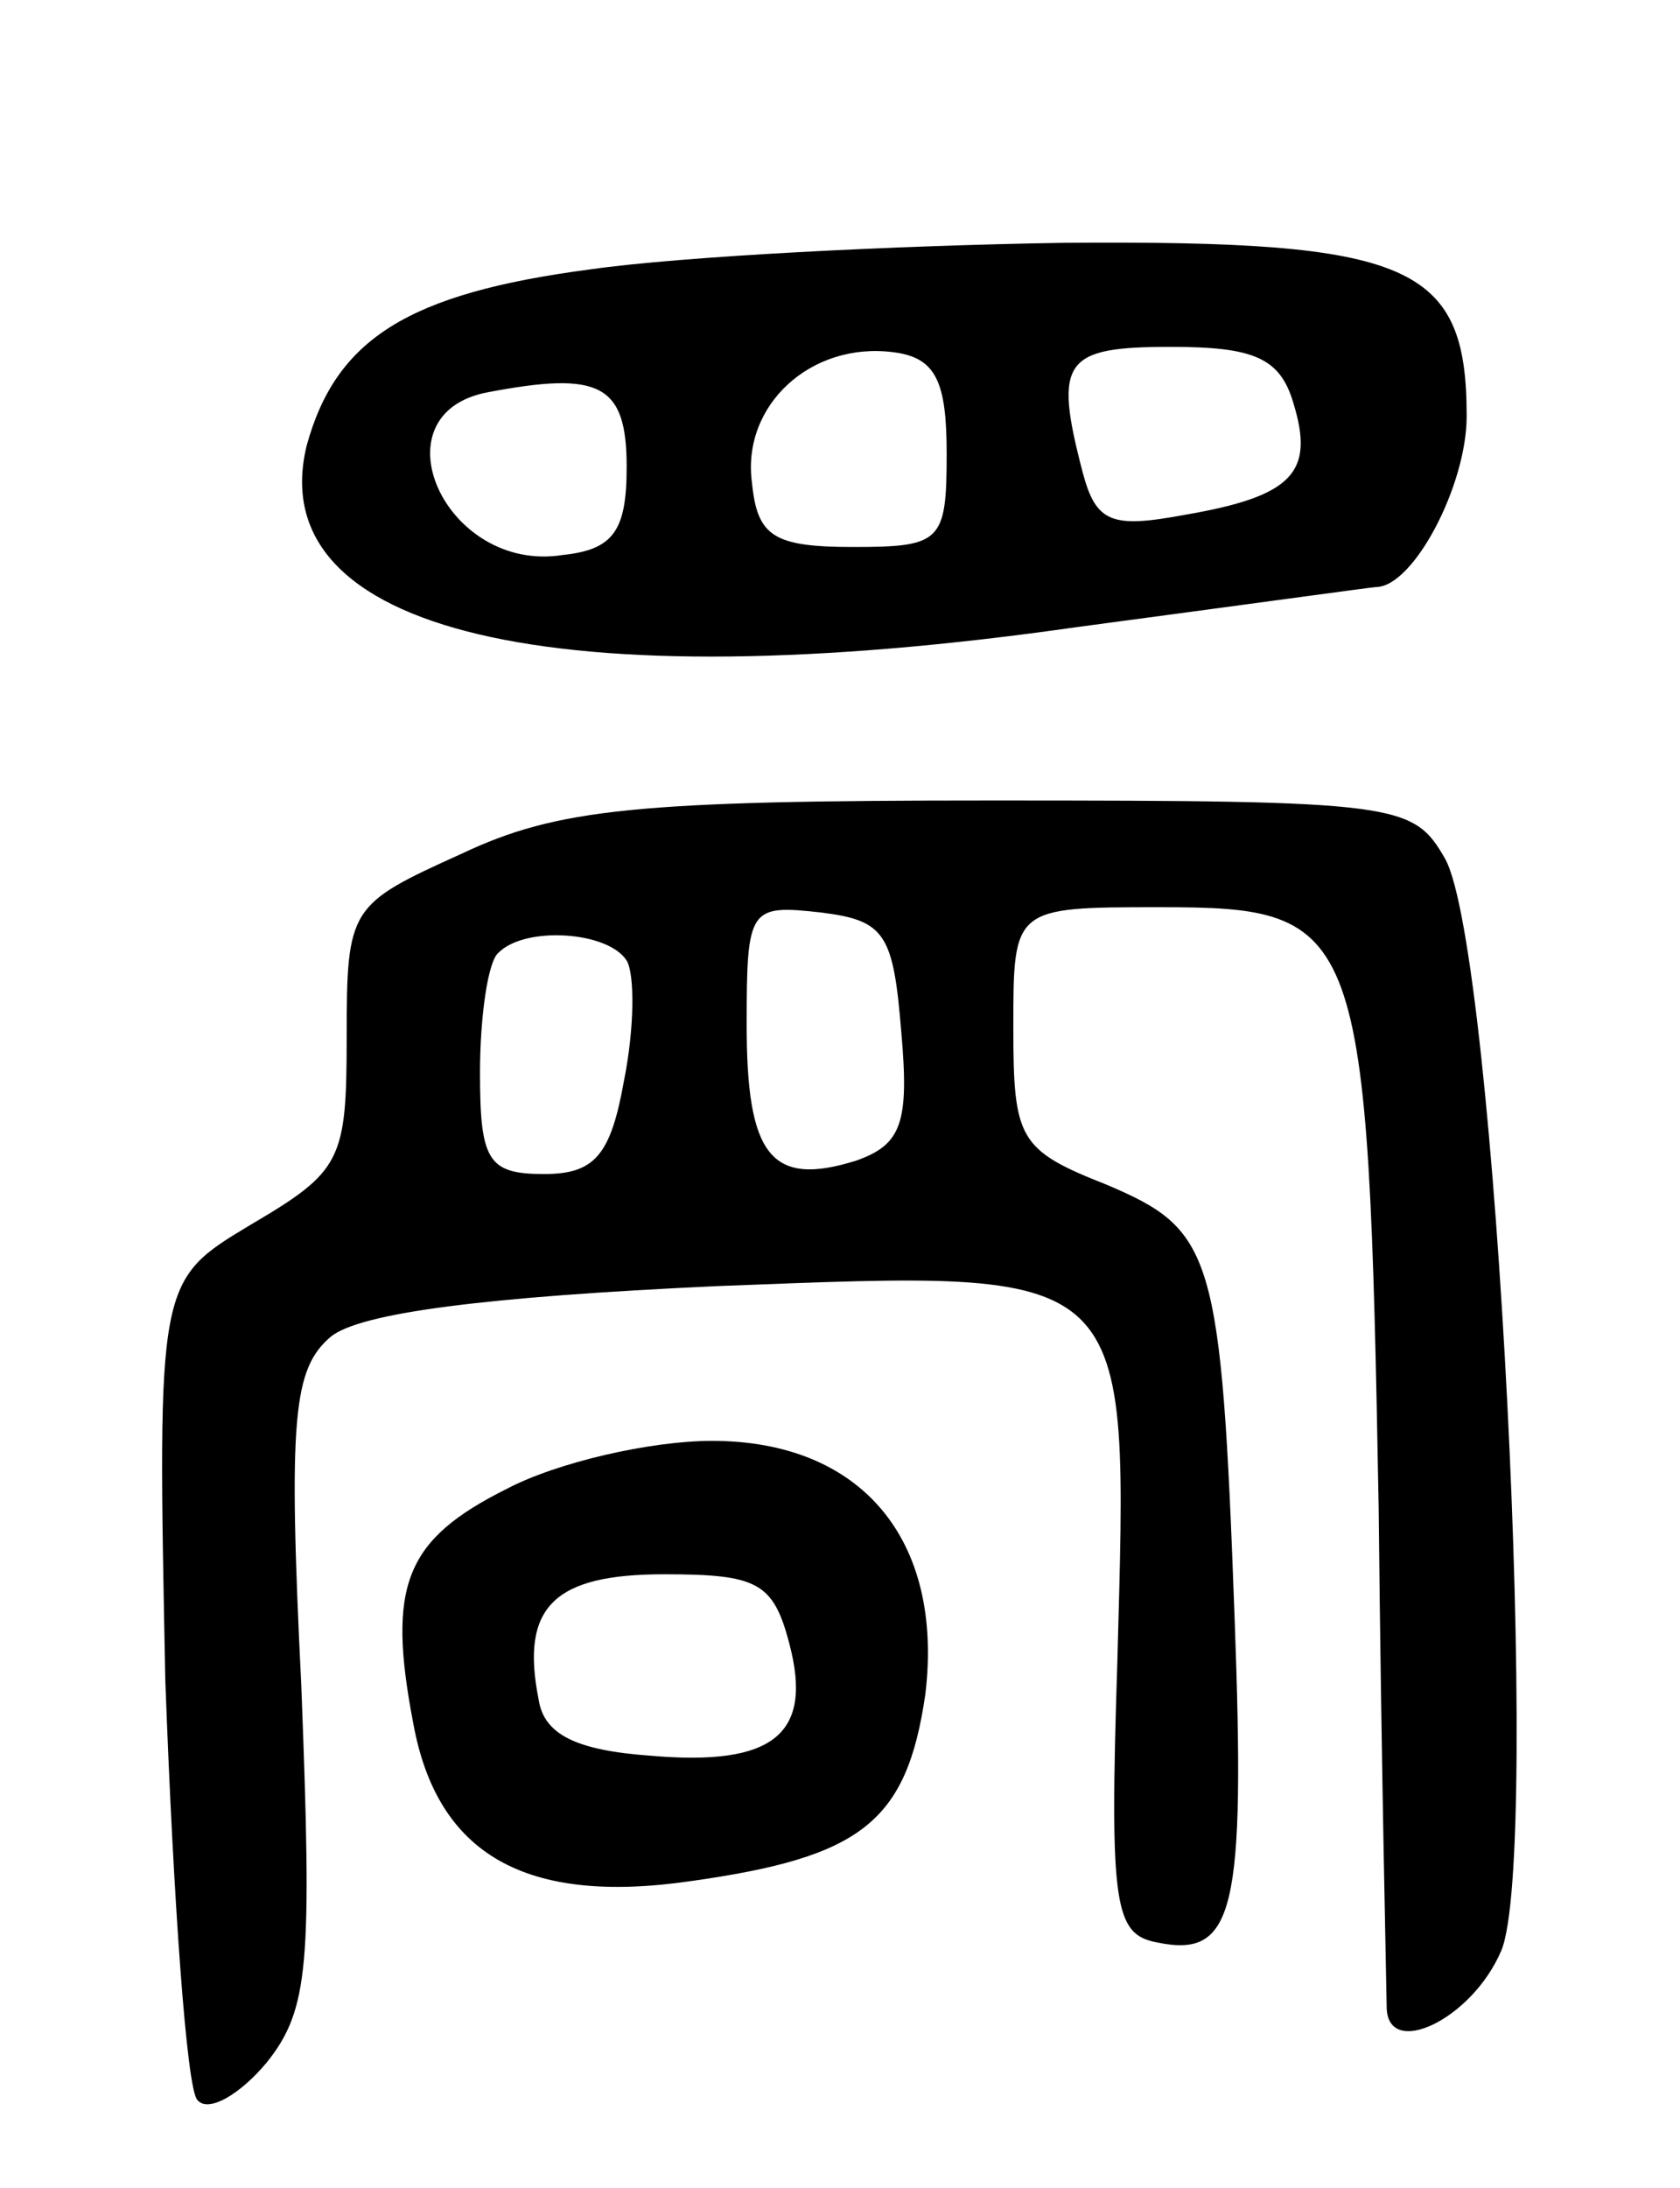 <svg version="1.0" xmlns="http://www.w3.org/2000/svg"
 width="63pt" height="82pt" viewBox="0 0 63 82"
 preserveAspectRatio="xMidYMid meet">
<g transform="translate(0,82) scale(0.1,-0.1)"
fill="#000000" stroke="none">
<path d="M221 719 c-68 -9 -95 -26 -106 -66 -17 -70 93 -96 289 -68 60 8 111
15 112 15 14 0 34 38 34 64 0 57 -21 66 -151 65 -63 -1 -143 -5 -178 -10z
m134 -69 c0 -33 -2 -35 -35 -35 -30 0 -36 4 -38 24 -4 29 22 53 53 49 16 -2
20 -11 20 -38z m130 19 c8 -26 0 -35 -41 -42 -27 -5 -33 -3 -38 16 -11 42 -7
47 33 47 31 0 41 -4 46 -21z m-250 -24 c0 -24 -5 -31 -24 -33 -44 -7 -71 53
-28 61 42 8 52 3 52 -28z"/>
<path d="M173 500 c-42 -19 -43 -20 -43 -69 0 -46 -2 -50 -36 -70 -35 -21 -35
-21 -32 -171 3 -82 8 -153 12 -157 4 -5 16 2 26 14 16 20 17 37 13 141 -5 101
-3 119 11 131 11 9 58 15 145 19 158 6 154 9 150 -141 -3 -92 -1 -102 15 -105
29 -6 33 12 29 121 -5 138 -8 146 -48 163 -33 13 -35 17 -35 59 0 45 0 45 55
45 76 0 78 -6 82 -225 1 -99 3 -183 3 -187 0 -20 32 -5 43 21 15 36 -2 374
-21 409 -12 21 -17 22 -170 22 -133 0 -163 -3 -199 -20z m165 -67 c3 -34 0
-42 -17 -48 -32 -10 -41 2 -41 51 0 44 1 45 28 42 24 -3 27 -8 30 -45z m-103
27 c3 -5 3 -25 -1 -45 -5 -28 -11 -35 -30 -35 -21 0 -24 5 -24 38 0 21 3 42 7
45 10 10 41 8 48 -3z"/>
<path d="M190 262 c-38 -19 -45 -36 -35 -88 9 -49 42 -68 104 -59 64 9 81 22
88 70 7 58 -24 95 -80 95 -23 0 -58 -8 -77 -18z m106 -58 c9 -34 -6 -46 -52
-42 -28 2 -40 8 -42 21 -7 35 6 47 47 47 35 0 41 -3 47 -26z"/>
</g>
</svg>
